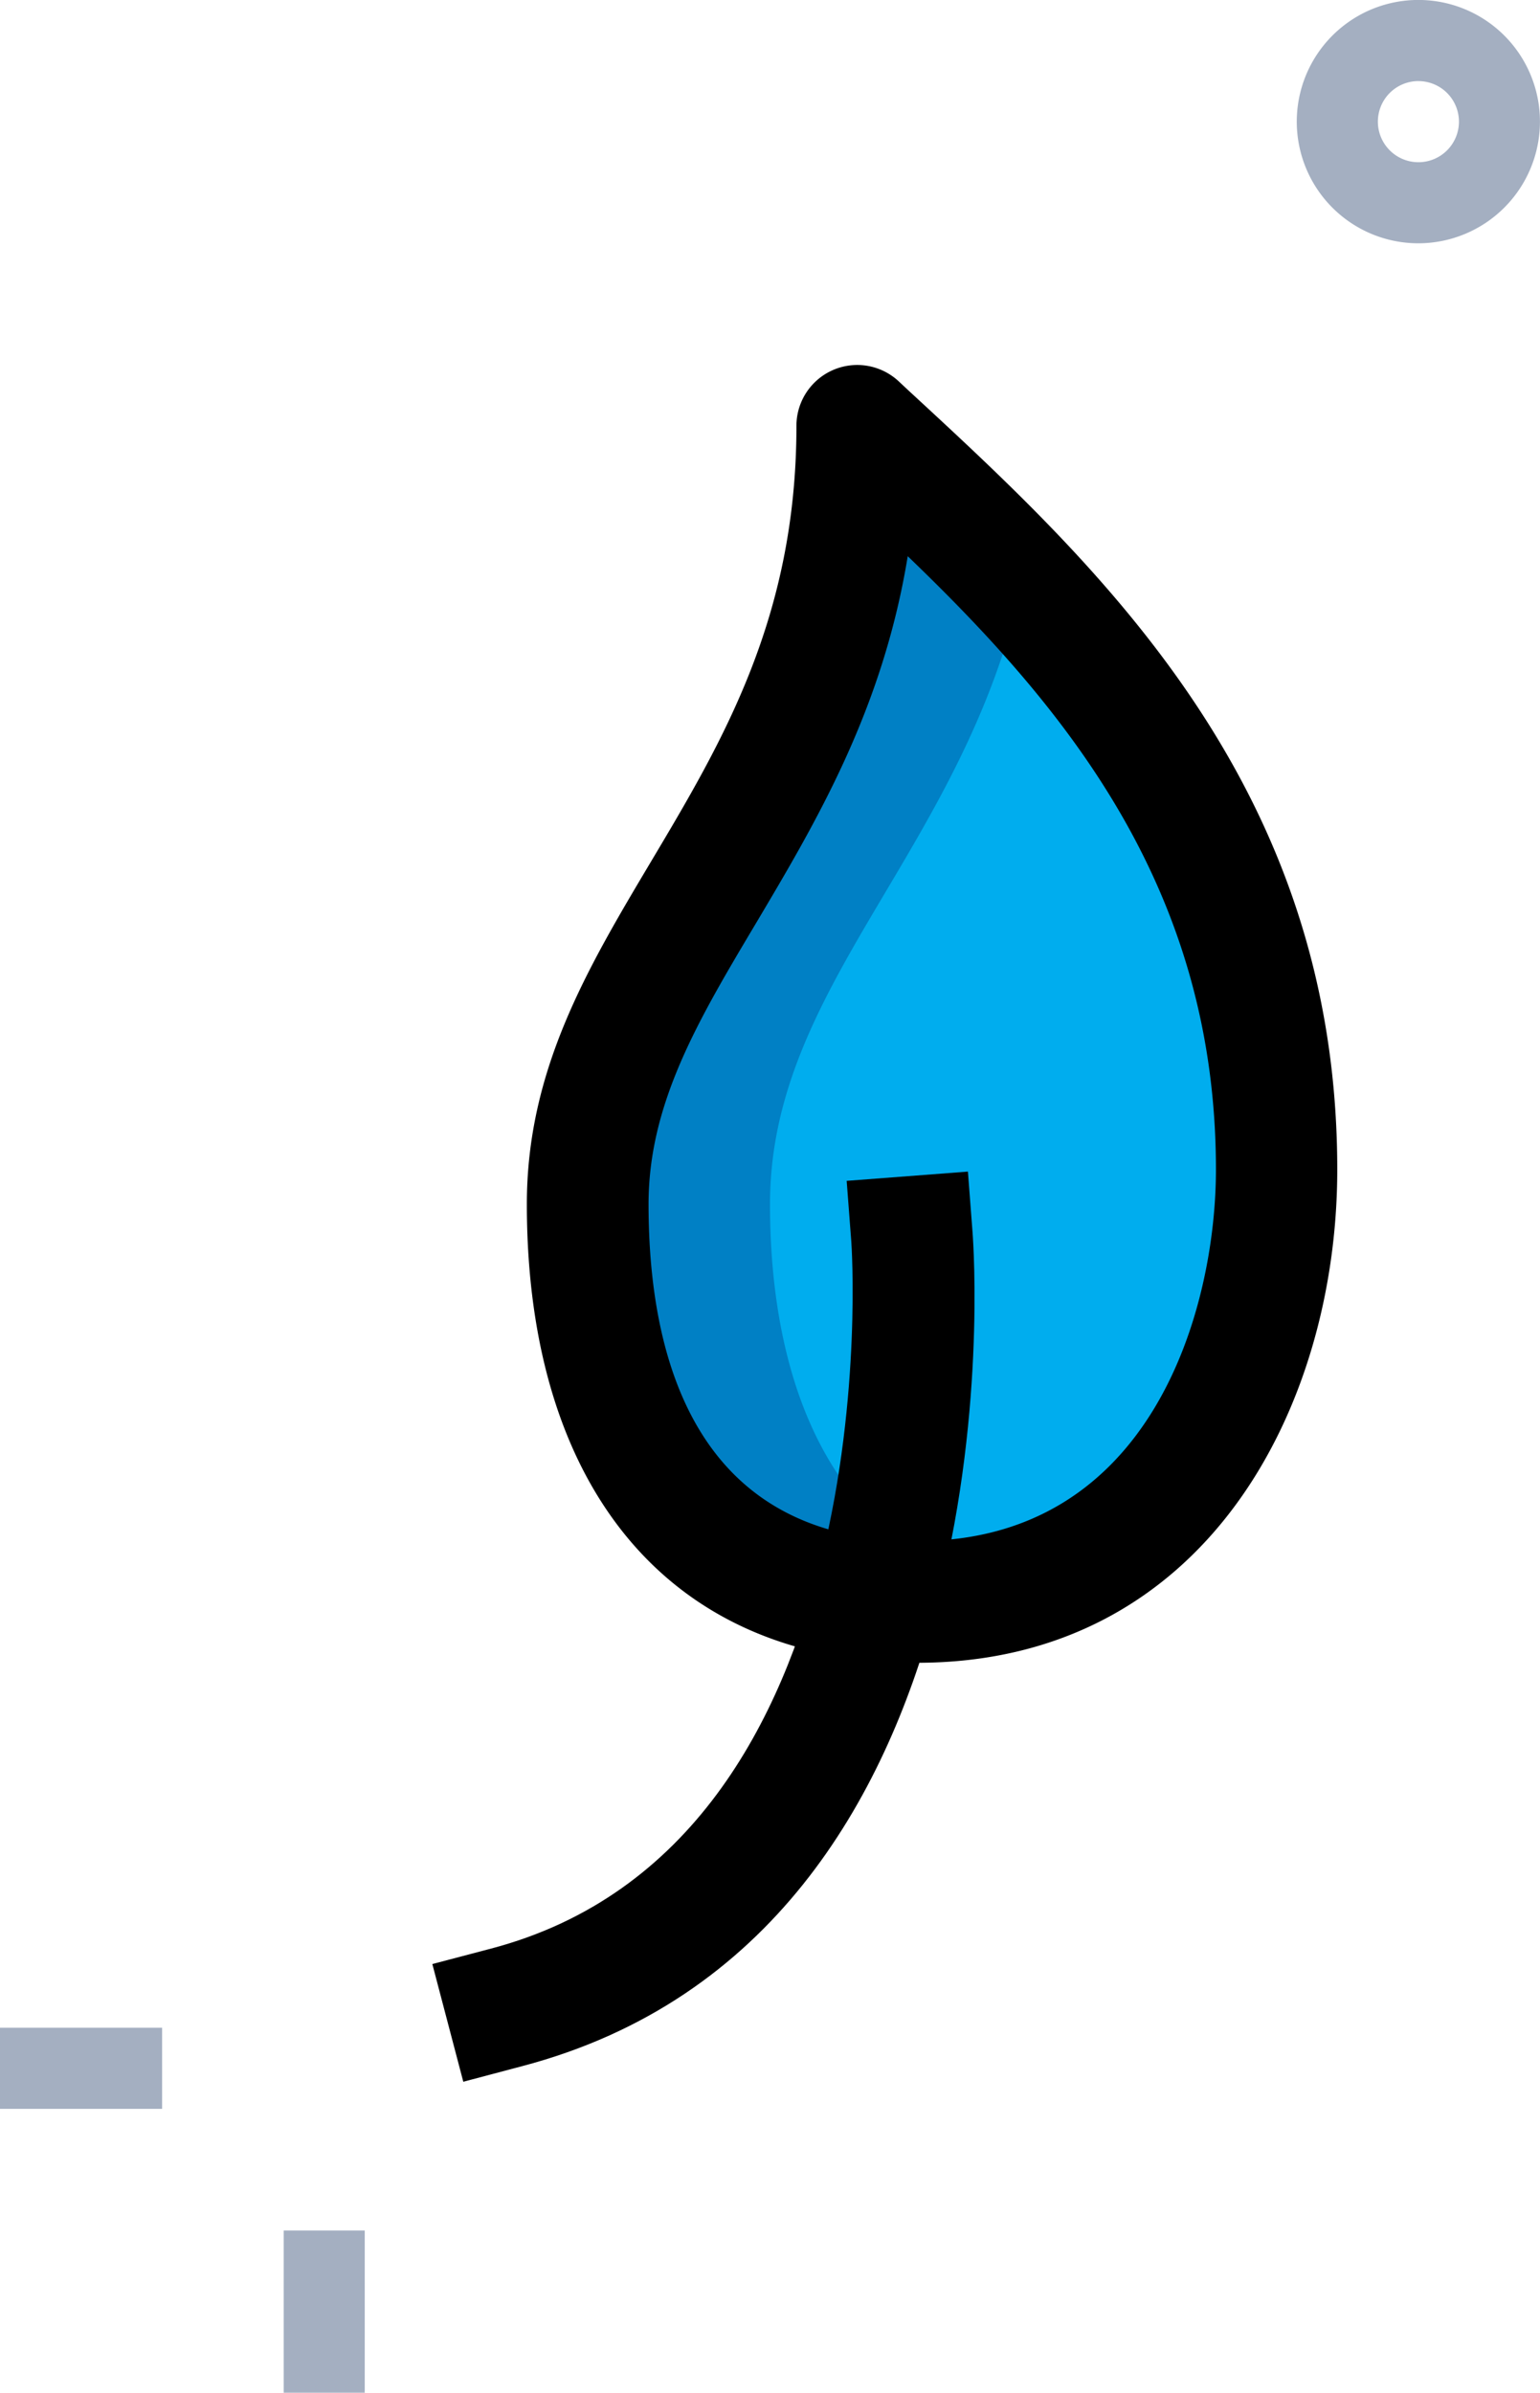 <svg xmlns="http://www.w3.org/2000/svg" width="63.974" height="99.327" viewBox="0 0 63.974 99.327">
  <g id="leaf" transform="translate(-695.07 -1178.297)">
    <g id="battery" transform="translate(695.07 1178.297)">
      <g id="Group_15459" data-name="Group 15459" transform="translate(0 0)">
        <path id="Path_14608" data-name="Path 14608" d="M6.5,28.5h6.734v3.367H6.5Z" transform="translate(-6.5 55.676)" fill="#a4afc1"/>
        <path id="Path_14609" data-name="Path 14609" d="M10,31h3.367v6.734H10Z" transform="translate(1.785 61.593)" fill="#a4afc1"/>
        <path id="Path_14610" data-name="Path 14610" d="M27.551,13.6A5.051,5.051,0,1,1,32.6,8.551,5.057,5.057,0,0,1,27.551,13.6Zm0-6.734a1.684,1.684,0,1,0,1.684,1.684A1.684,1.684,0,0,0,27.551,6.867Z" transform="translate(31.372 -3.5)" fill="#a4afc1"/>
      </g>
      <path id="Path_14612" data-name="Path 14612" d="M42.37,39.622c0,8.616-4.623,17.95-14.933,17.95S13.75,49.673,13.75,41.06c0-10.771,11.2-16.512,11.2-32.31C32.727,15.929,42.37,24.545,42.37,39.622Z" transform="translate(10.661 8.927)" fill="#00adee"/>
      <path id="Path_14614" data-name="Path 14614" d="M21.326,41.058c0-9.111,7.99-14.647,10.461-25.69-2.256-2.4-4.62-4.569-6.838-6.616,0,15.795-11.2,21.539-11.2,32.31,0,8.616,3.38,16.512,13.687,16.512a15.056,15.056,0,0,0,3.731-.458C23.865,55.354,21.326,48.485,21.326,41.058Z" transform="translate(10.661 8.929)" fill="#0080c5"/>
      <path id="Path_14615" data-name="Path 14615" d="M29.212,61.873C19.061,61.873,13,54.755,13,42.836c0-5.566,2.505-9.768,5.155-14.216,2.97-4.983,6.044-10.138,6.044-18.094A2.526,2.526,0,0,1,28.438,8.67l.428.4c7.933,7.317,17.8,16.424,17.8,32.33,0,9.862-5.465,20.475-17.458,20.475ZM28.822,15.94C27.778,22.341,25,27,22.5,31.206c-2.384,4-4.444,7.455-4.444,11.63,0,6.381,1.936,13.987,11.162,13.987,9.795,0,12.408-9.694,12.408-15.424,0-11.68-6.253-19.165-12.8-25.458Z" transform="translate(8.886 7.151)"/>
      <path id="Path_14616" data-name="Path 14616" d="M13.12,55.726l-1.286-4.886,2.444-.643c16.667-4.391,14.98-29.1,14.96-29.35l-.192-2.519,5.037-.384.192,2.519c.091,1.189,1.98,29.169-18.711,34.616Z" transform="translate(6.126 30.692)"/>
    </g>
  </g>
</svg>
